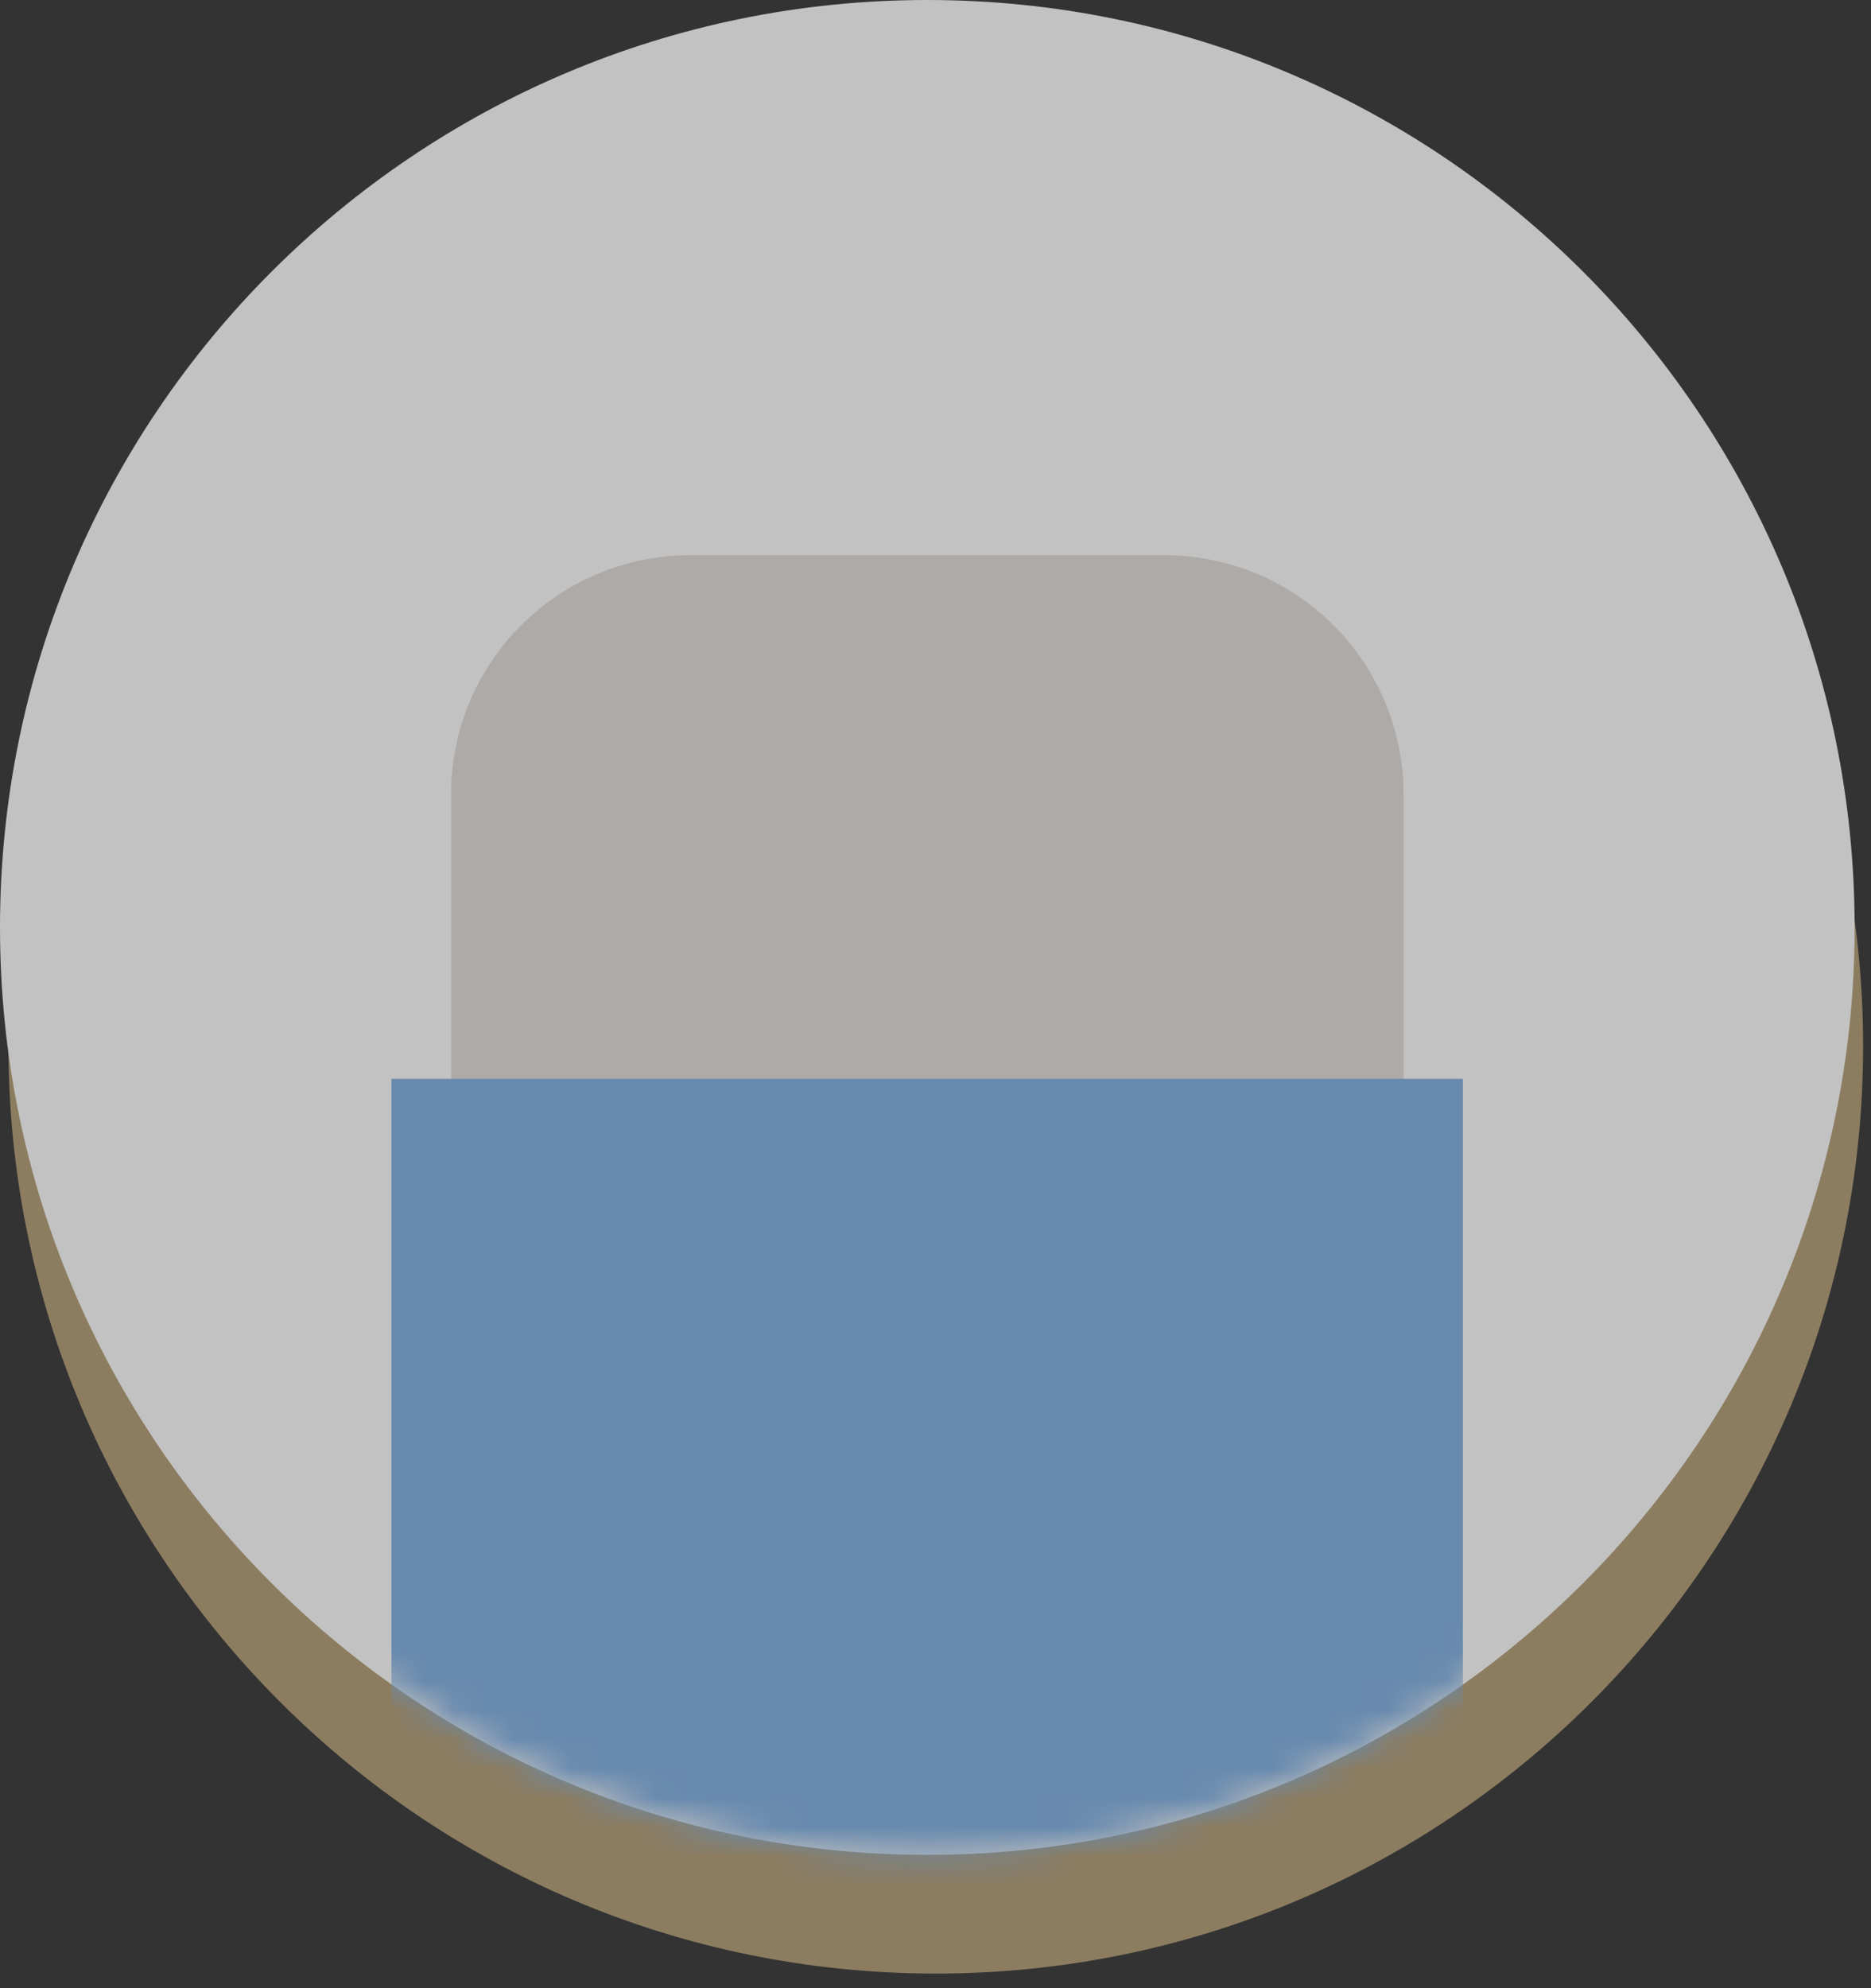 <svg width="64" height="68" viewBox="0 0 64 68" fill="none" xmlns="http://www.w3.org/2000/svg">
<rect x="0" y="0" width="64" height="68" fill="#333333" stroke="none"/>
<g opacity="0.7">
<path d="M32.01 67.5C49.529 67.5 63.73 53.298 63.73 35.78C63.73 18.262 49.529 4.06 32.01 4.06C14.492 4.06 0.29 18.262 0.29 35.78C0.29 53.298 14.492 67.5 32.01 67.5Z" fill="#B29C74"/>
<path d="M31.72 63.44C49.239 63.44 63.44 49.238 63.44 31.72C63.44 14.201 49.239 0 31.72 0C14.201 0 0 14.201 0 31.72C0 49.238 14.201 63.44 31.72 63.44Z" fill="white"/>
<mask id="mask0_286_508" style="mask-type:luminance" maskUnits="userSpaceOnUse" x="0" y="0" width="64" height="64">
<path d="M31.72 63.44C49.239 63.44 63.44 49.238 63.44 31.72C63.44 14.201 49.239 0 31.72 0C14.201 0 0 14.201 0 31.72C0 49.238 14.201 63.44 31.72 63.44Z" fill="white"/>
</mask>
<g mask="url(#mask0_286_508)">
<path d="M39.83 18.99H23.61C19.092 18.99 15.43 22.652 15.43 27.17V63.26C15.43 67.778 19.092 71.44 23.61 71.44H39.83C44.348 71.44 48.01 67.778 48.01 63.26V27.17C48.01 22.652 44.348 18.99 39.83 18.99Z" fill="#E2DDD9"/>
<path d="M50.04 36.9H13.39V74H50.04V36.9Z" fill="#7FAFE2"/>
</g>
</g>
</svg>

